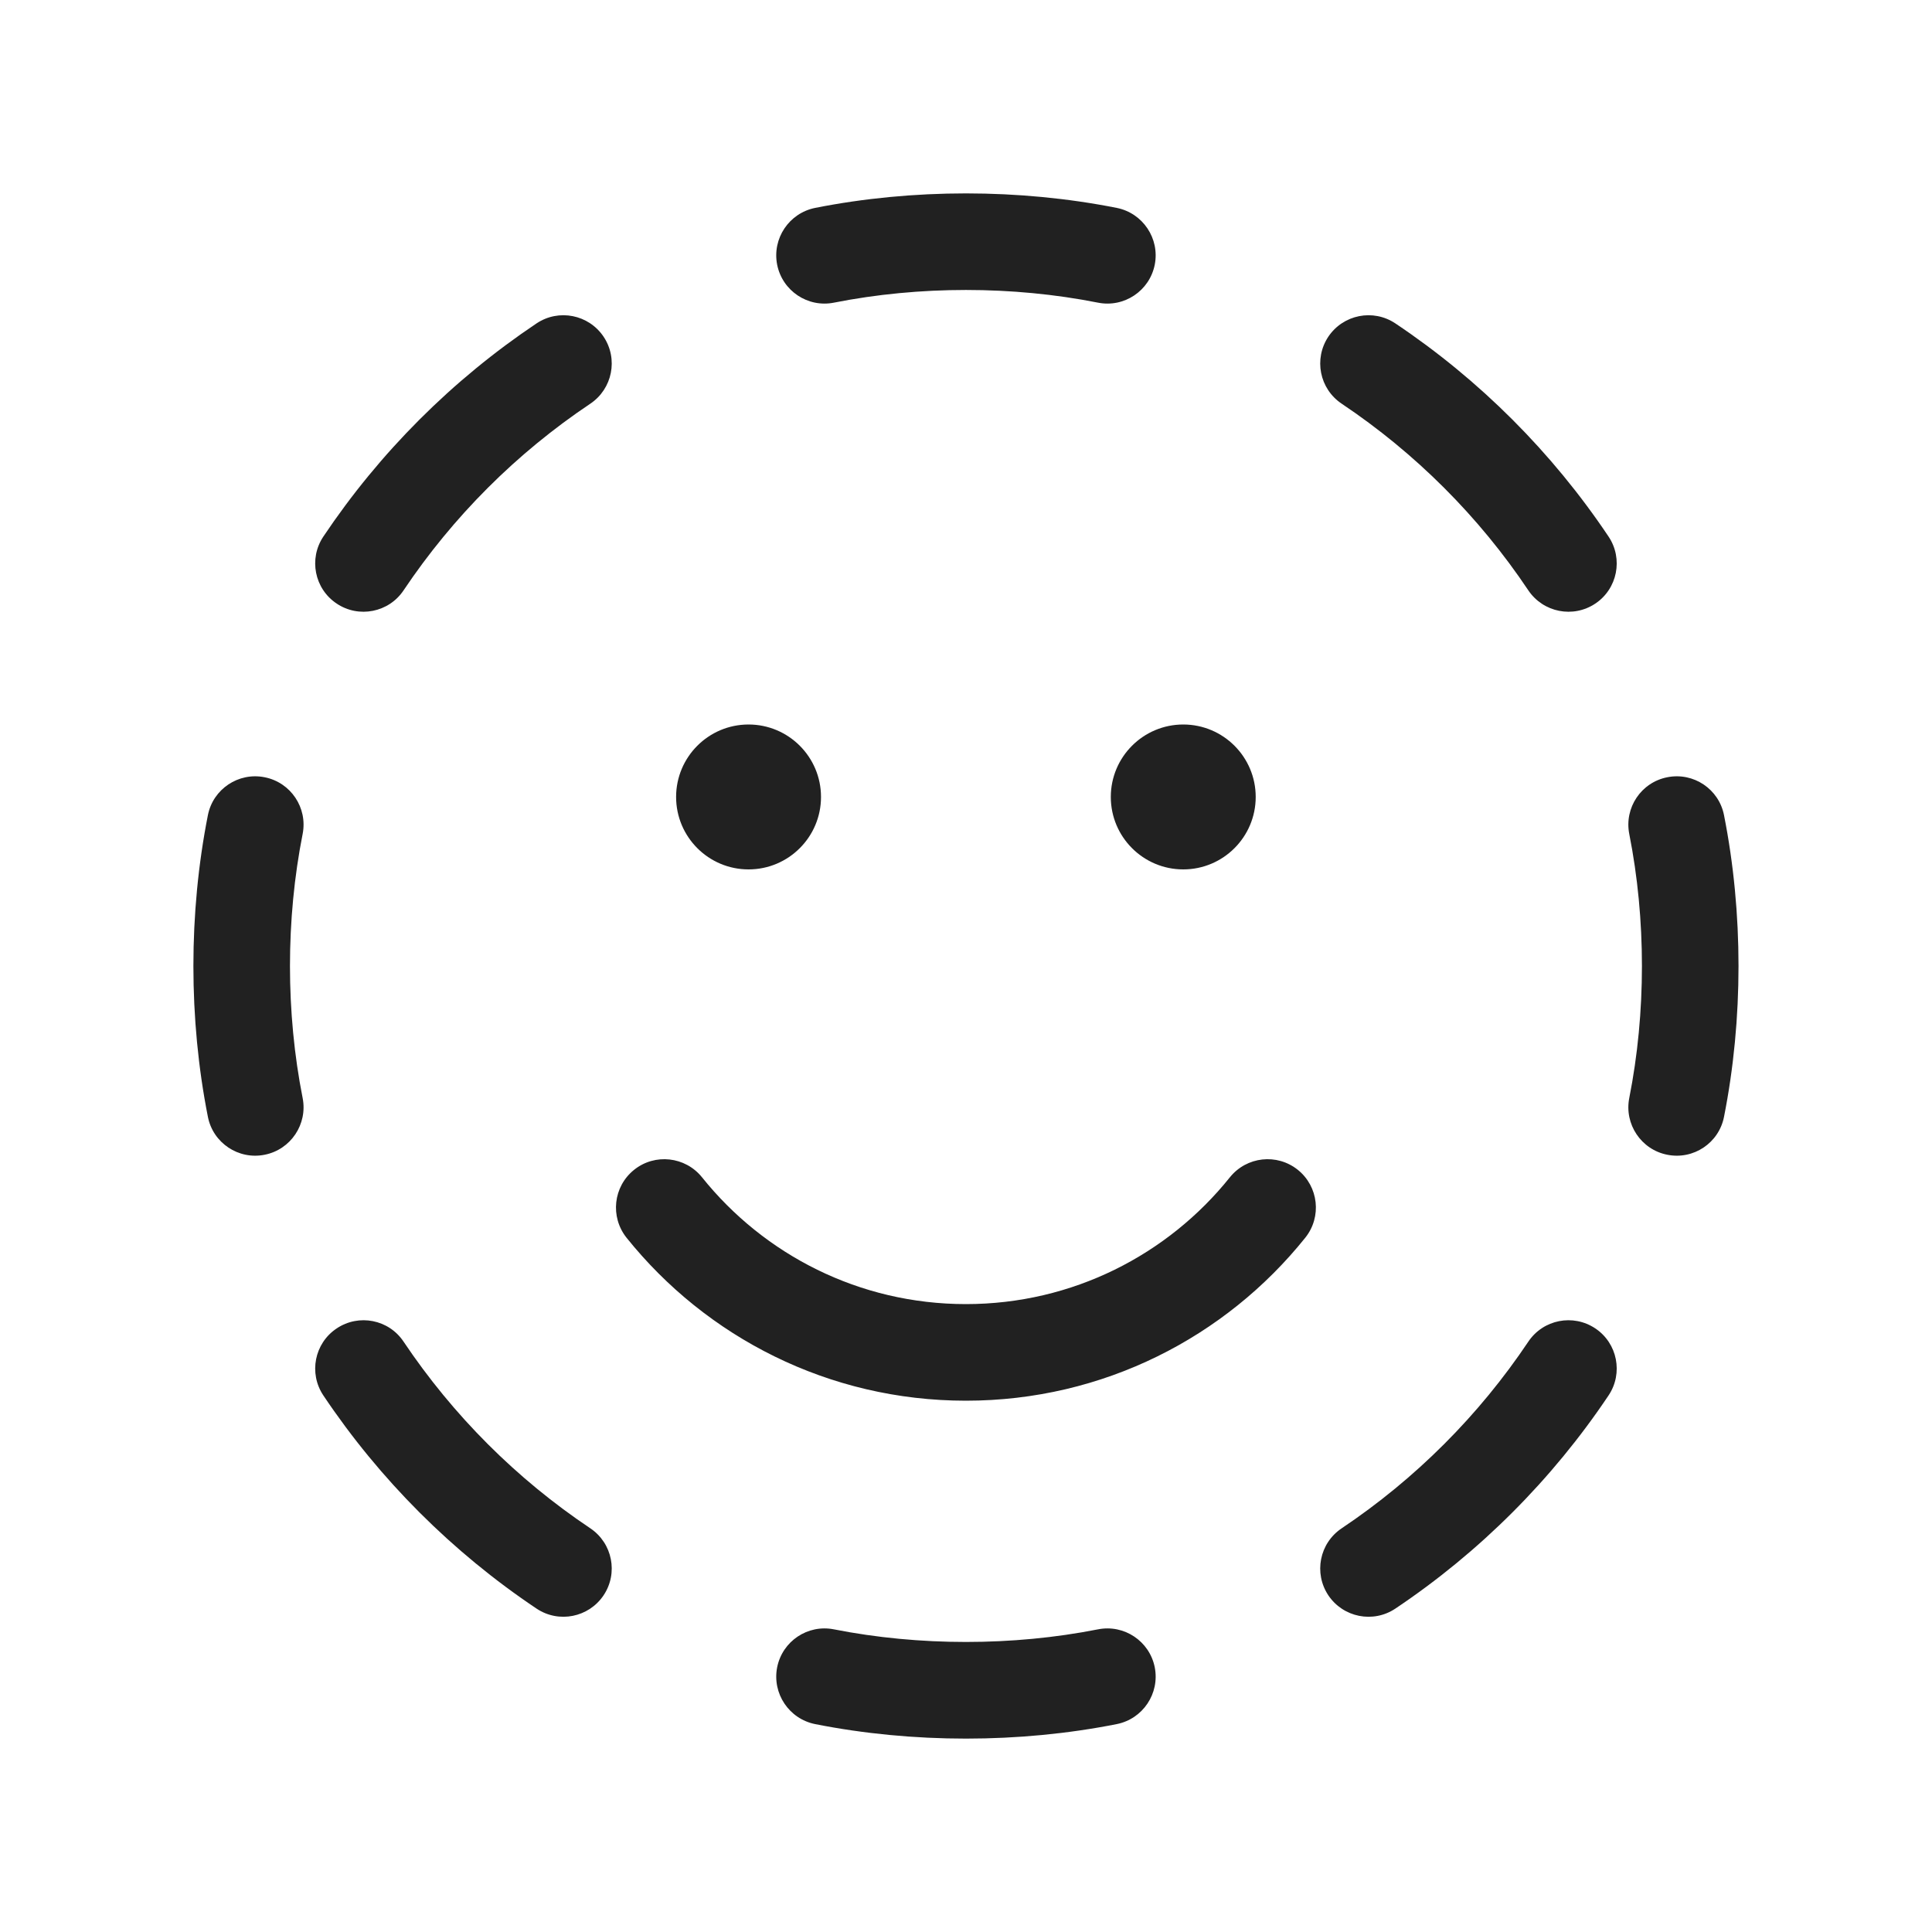 <svg viewBox="0 0 20 20" fill="none" xmlns="http://www.w3.org/2000/svg">
<path d="M8.439 2.152C8.168 2.206 7.992 2.469 8.045 2.74C8.099 3.011 8.362 3.187 8.633 3.133C9.516 2.958 10.483 2.958 11.366 3.133C11.637 3.187 11.9 3.011 11.954 2.74C12.007 2.469 11.831 2.206 11.56 2.152C10.55 1.952 9.449 1.952 8.439 2.152ZM14.445 3.348C14.215 3.194 13.905 3.256 13.751 3.485C13.598 3.715 13.659 4.025 13.889 4.179C14.652 4.69 15.31 5.347 15.821 6.111C15.975 6.34 16.285 6.402 16.515 6.248C16.744 6.095 16.805 5.784 16.652 5.555C16.068 4.683 15.317 3.932 14.445 3.348ZM6.111 4.179C6.34 4.025 6.402 3.715 6.248 3.485C6.094 3.256 5.784 3.194 5.554 3.348C4.682 3.932 3.931 4.683 3.347 5.555C3.194 5.784 3.255 6.095 3.485 6.248C3.714 6.402 4.025 6.34 4.178 6.111C4.69 5.347 5.347 4.69 6.111 4.179ZM3.133 8.633C3.186 8.362 3.01 8.099 2.739 8.046C2.469 7.992 2.205 8.168 2.152 8.439C1.952 9.45 1.952 10.55 2.152 11.561C2.205 11.832 2.469 12.008 2.739 11.954C3.01 11.901 3.186 11.637 3.133 11.367C2.958 10.483 2.958 9.517 3.133 8.633ZM17.847 8.439C17.794 8.168 17.531 7.992 17.26 8.046C16.989 8.099 16.813 8.362 16.866 8.633C17.041 9.517 17.041 10.483 16.866 11.367C16.813 11.637 16.989 11.901 17.26 11.954C17.531 12.008 17.794 11.832 17.847 11.561C18.047 10.55 18.047 9.45 17.847 8.439ZM4.178 13.889C4.025 13.659 3.714 13.598 3.485 13.752C3.255 13.905 3.194 14.216 3.347 14.445C3.931 15.317 4.682 16.068 5.554 16.652C5.784 16.806 6.094 16.744 6.248 16.515C6.402 16.285 6.34 15.975 6.111 15.821C5.347 15.31 4.69 14.652 4.178 13.889ZM16.652 14.445C16.805 14.216 16.744 13.905 16.515 13.752C16.285 13.598 15.975 13.659 15.821 13.889C15.31 14.652 14.652 15.31 13.889 15.821C13.659 15.975 13.598 16.285 13.751 16.515C13.905 16.744 14.215 16.806 14.445 16.652C15.317 16.068 16.068 15.317 16.652 14.445ZM8.633 16.867C8.362 16.813 8.099 16.989 8.045 17.26C7.992 17.531 8.168 17.794 8.439 17.848C9.449 18.048 10.55 18.048 11.56 17.848C11.831 17.794 12.007 17.531 11.954 17.26C11.9 16.989 11.637 16.813 11.366 16.867C10.483 17.041 9.516 17.041 8.633 16.867ZM7.749 9C8.163 9 8.499 8.664 8.499 8.25C8.499 7.836 8.163 7.5 7.749 7.5C7.335 7.5 6.999 7.836 6.999 8.25C6.999 8.664 7.335 9 7.749 9ZM12.249 9C12.663 9 12.999 8.664 12.999 8.25C12.999 7.836 12.663 7.5 12.249 7.5C11.835 7.5 11.499 7.836 11.499 8.25C11.499 8.664 11.835 9 12.249 9ZM6.564 12.11C6.779 11.937 7.094 11.972 7.267 12.187C7.909 12.988 8.894 13.5 9.999 13.5C11.104 13.5 12.09 12.988 12.732 12.187C12.905 11.972 13.219 11.937 13.435 12.11C13.65 12.283 13.685 12.597 13.512 12.813C12.688 13.841 11.421 14.5 9.999 14.5C8.578 14.5 7.31 13.841 6.486 12.813C6.314 12.597 6.348 12.283 6.564 12.11Z" fill="#212121"/>
</svg>
